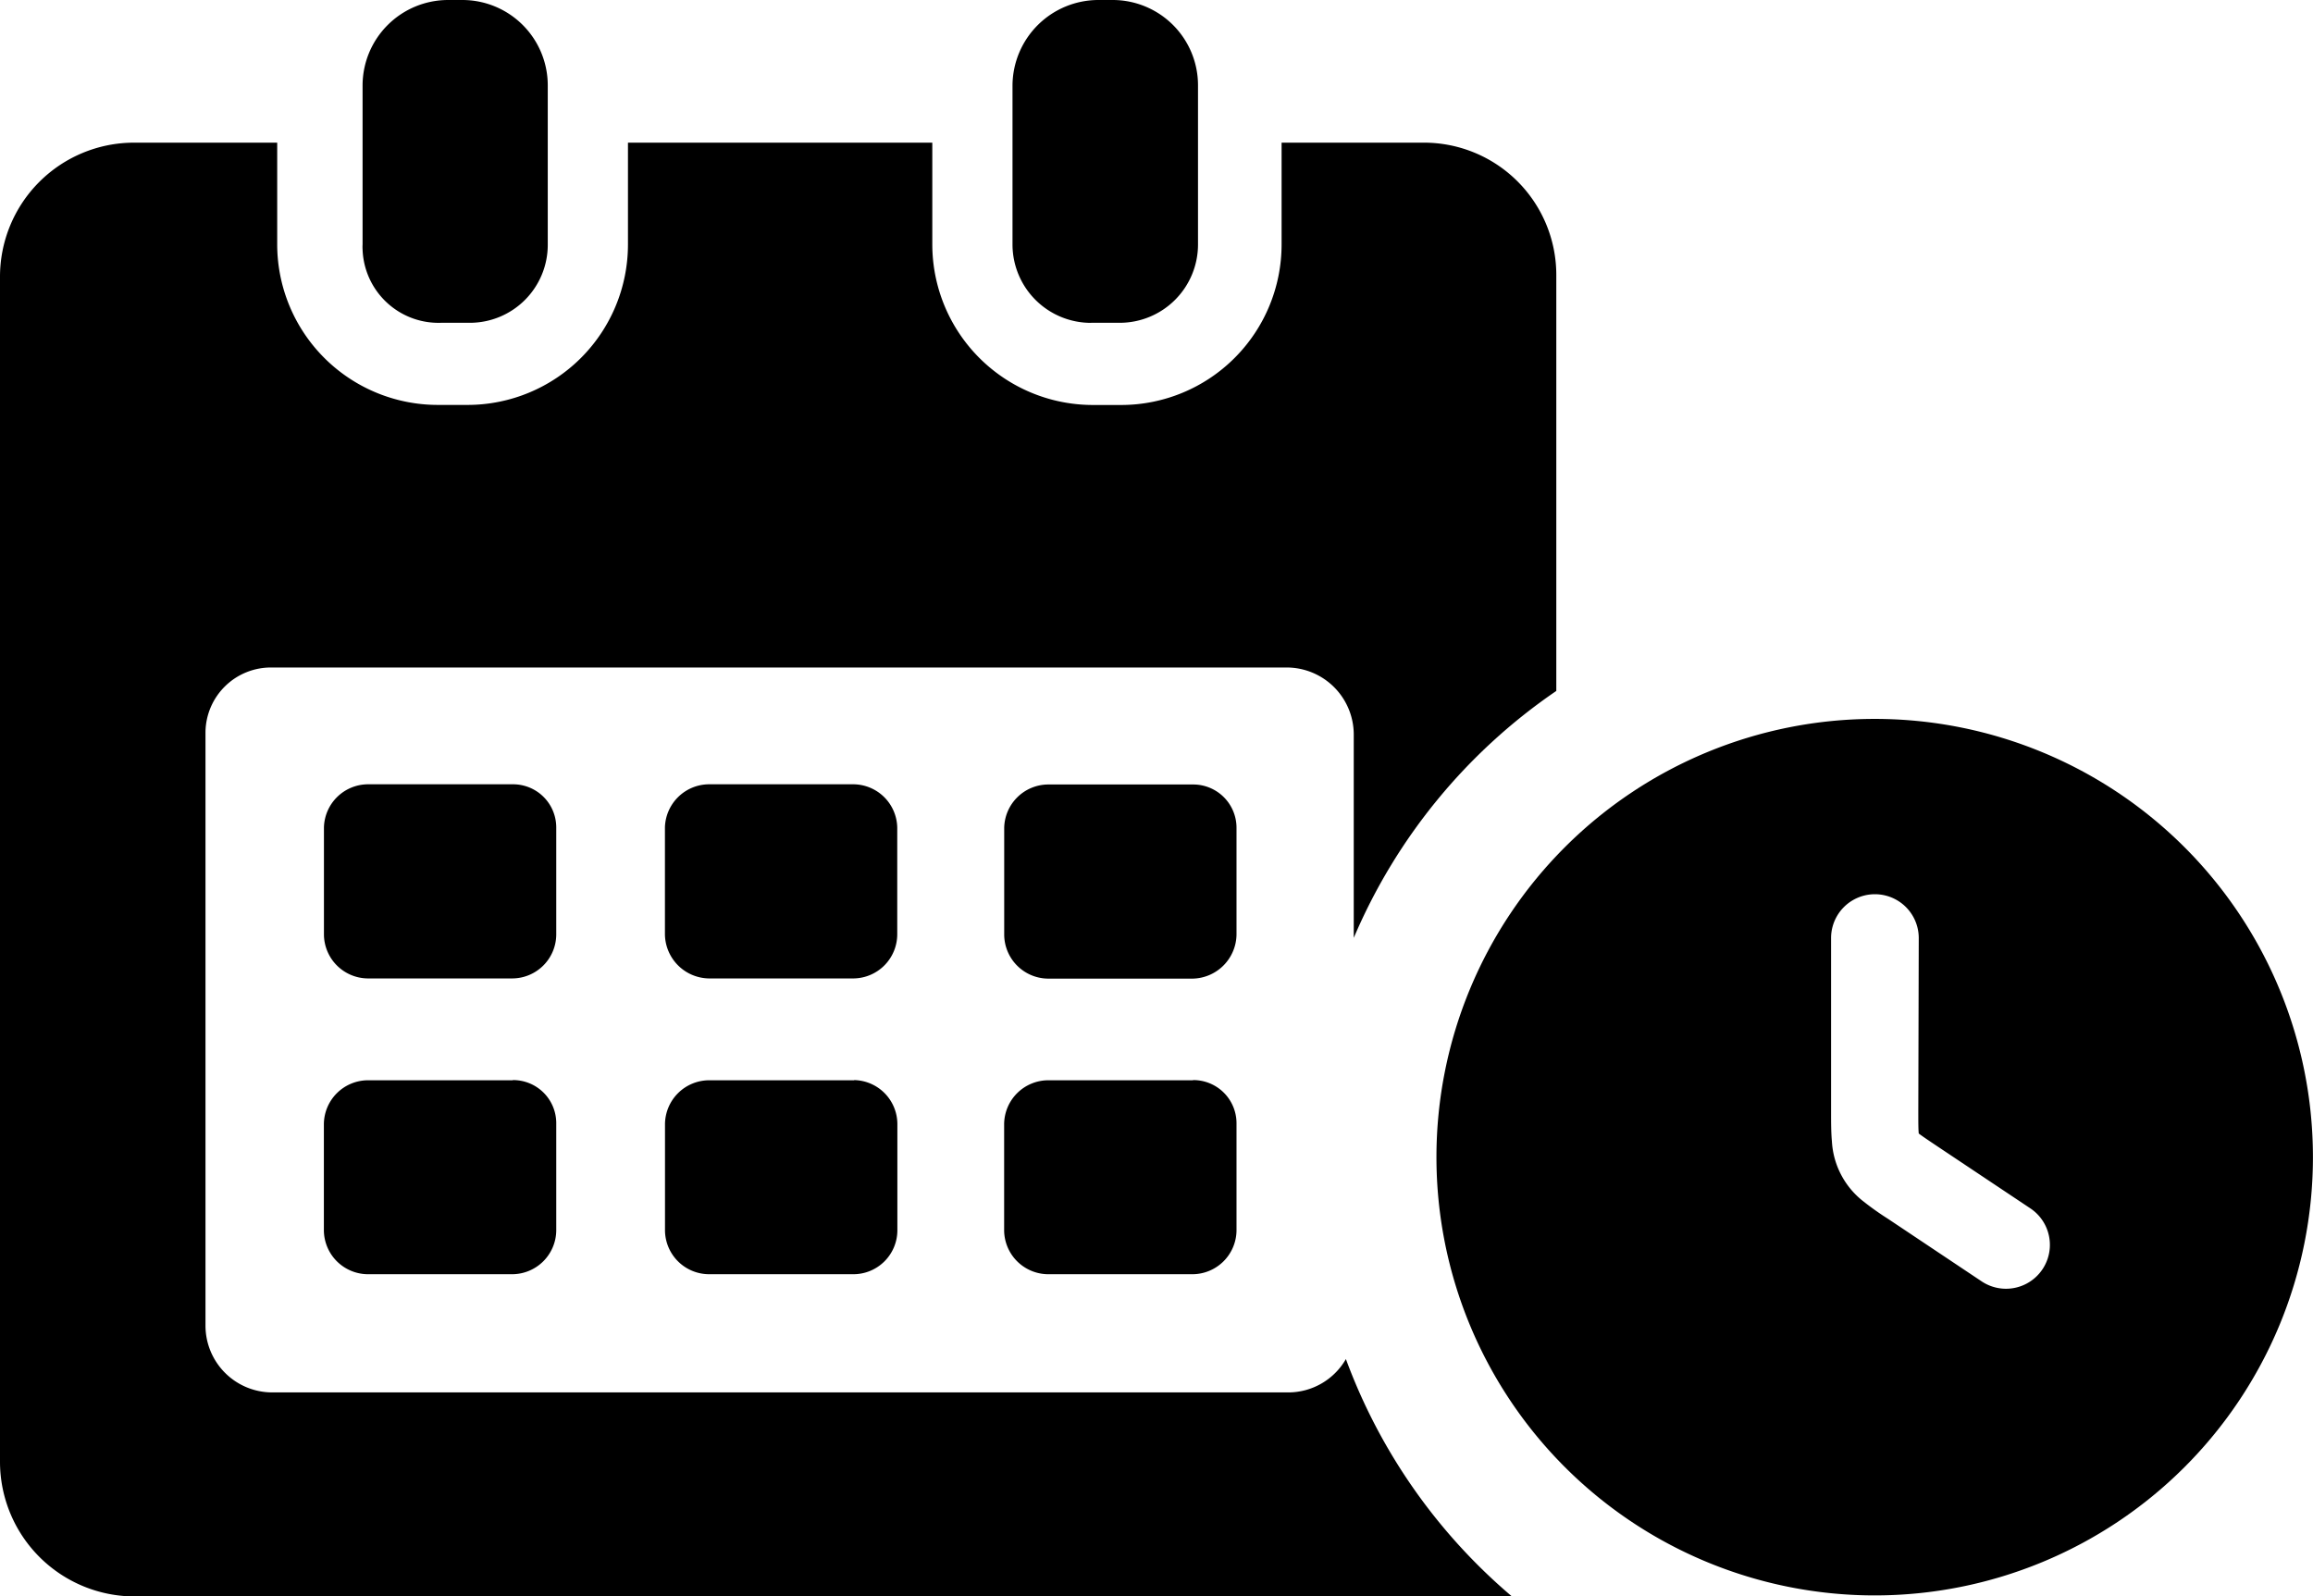 <svg id="termine" xmlns="http://www.w3.org/2000/svg" xmlns:xlink="http://www.w3.org/1999/xlink" width="36.222" height="25" viewBox="0 0 36.222 25">
  <defs>
    <clipPath id="clip-path">
      <rect id="Rechteck_1422" data-name="Rechteck 1422" width="36.222" height="25"/>
    </clipPath>
  </defs>
  <g id="Gruppe_956" data-name="Gruppe 956" clip-path="url(#clip-path)">
    <path id="Pfad_801" data-name="Pfad 801" d="M26.994,20.366a6.863,6.863,0,1,1,6.858,6.869,6.864,6.864,0,0,1-6.858-6.869m7.553-3.425a.686.686,0,1,0-1.373,0l0,2.719c0,.16,0,.323.013.464a1.28,1.28,0,0,0,.5.946,4.438,4.438,0,0,0,.379.268l1.466.979a.687.687,0,0,0,.763-1.143l-1.448-.966c-.16-.107-.241-.162-.3-.206h0v0c-.007-.07-.007-.167-.007-.36Z" transform="translate(-4.499 -2.251)" fill-rule="evenodd"/>
    <path id="Pfad_802" data-name="Pfad 802" d="M22.509,15.413v0a.678.678,0,0,0-.683-.672H19.551a.693.693,0,0,0-.68.675v1.678a.693.693,0,0,0,.68.687h2.275a.7.7,0,0,0,.683-.687Z" transform="translate(-3.145 -2.456)"/>
    <path id="Pfad_803" data-name="Pfad 803" d="M21.077,21.73a1.042,1.042,0,0,1-.9.522H4.257a1.046,1.046,0,0,1-1.039-1.046v-9.3A1.025,1.025,0,0,1,4.257,10.9H20.147A1.051,1.051,0,0,1,21.2,11.945v3.189a8.894,8.894,0,0,1,3.172-3.867V4.753A2.072,2.072,0,0,0,22.3,2.681h-2.23V4.274a2.514,2.514,0,0,1-2.509,2.515h-.44A2.516,2.516,0,0,1,14.6,4.274V2.681H9.834V4.274A2.513,2.513,0,0,1,7.326,6.788h-.47A2.516,2.516,0,0,1,4.341,4.274V2.681H2.1A2.1,2.1,0,0,0,0,4.791v18.55a2.11,2.11,0,0,0,2.114,2.106h20.15c.408,0,1.061,0,1.413,0a8.917,8.917,0,0,1-2.6-3.717" transform="translate(0 -0.447)"/>
    <path id="Pfad_804" data-name="Pfad 804" d="M8.043,5.055H8.5A1.221,1.221,0,0,0,9.713,3.827V1.333A1.337,1.337,0,0,0,8.376,0H8.149A1.34,1.34,0,0,0,6.813,1.333V3.827a.627.627,0,0,0,0,.079,1.19,1.19,0,0,0,1.23,1.149" transform="translate(-1.135)"/>
    <path id="Pfad_805" data-name="Pfad 805" d="M20.259,5.055h.448a1.227,1.227,0,0,0,1.225-1.228V1.333A1.336,1.336,0,0,0,20.6,0h-.233a1.346,1.346,0,0,0-1.34,1.333v2.5a1.229,1.229,0,0,0,1.233,1.223" transform="translate(-3.171)"/>
    <path id="Pfad_806" data-name="Pfad 806" d="M15.459,20.3H13.18a.693.693,0,0,0-.683.682v1.675a.692.692,0,0,0,.683.68h2.279a.689.689,0,0,0,.677-.68V20.979a.691.691,0,0,0-.677-.682" transform="translate(-2.083 -3.383)"/>
    <path id="Pfad_807" data-name="Pfad 807" d="M9.042,20.3H6.766a.693.693,0,0,0-.68.682v1.675a.693.693,0,0,0,.68.68H9.042a.692.692,0,0,0,.683-.68V20.962a.675.675,0,0,0-.683-.665" transform="translate(-1.014 -3.383)"/>
    <path id="Pfad_808" data-name="Pfad 808" d="M9.725,15.413v-.007a.676.676,0,0,0-.683-.668H6.767a.693.693,0,0,0-.68.675v1.678a.693.693,0,0,0,.68.687H9.042a.691.691,0,0,0,.683-.687Z" transform="translate(-1.014 -2.456)"/>
    <path id="Pfad_809" data-name="Pfad 809" d="M16.134,15.413a.692.692,0,0,0-.677-.675H13.179a.694.694,0,0,0-.683.675v1.678a.7.7,0,0,0,.683.687h2.278a.692.692,0,0,0,.677-.687Z" transform="translate(-2.083 -2.456)"/>
    <path id="Pfad_810" data-name="Pfad 810" d="M21.826,20.3H19.55a.693.693,0,0,0-.68.682v1.675a.693.693,0,0,0,.68.68h2.276a.692.692,0,0,0,.683-.68V20.967a.676.676,0,0,0-.683-.67" transform="translate(-3.145 -3.383)"/>
  </g>
</svg>
